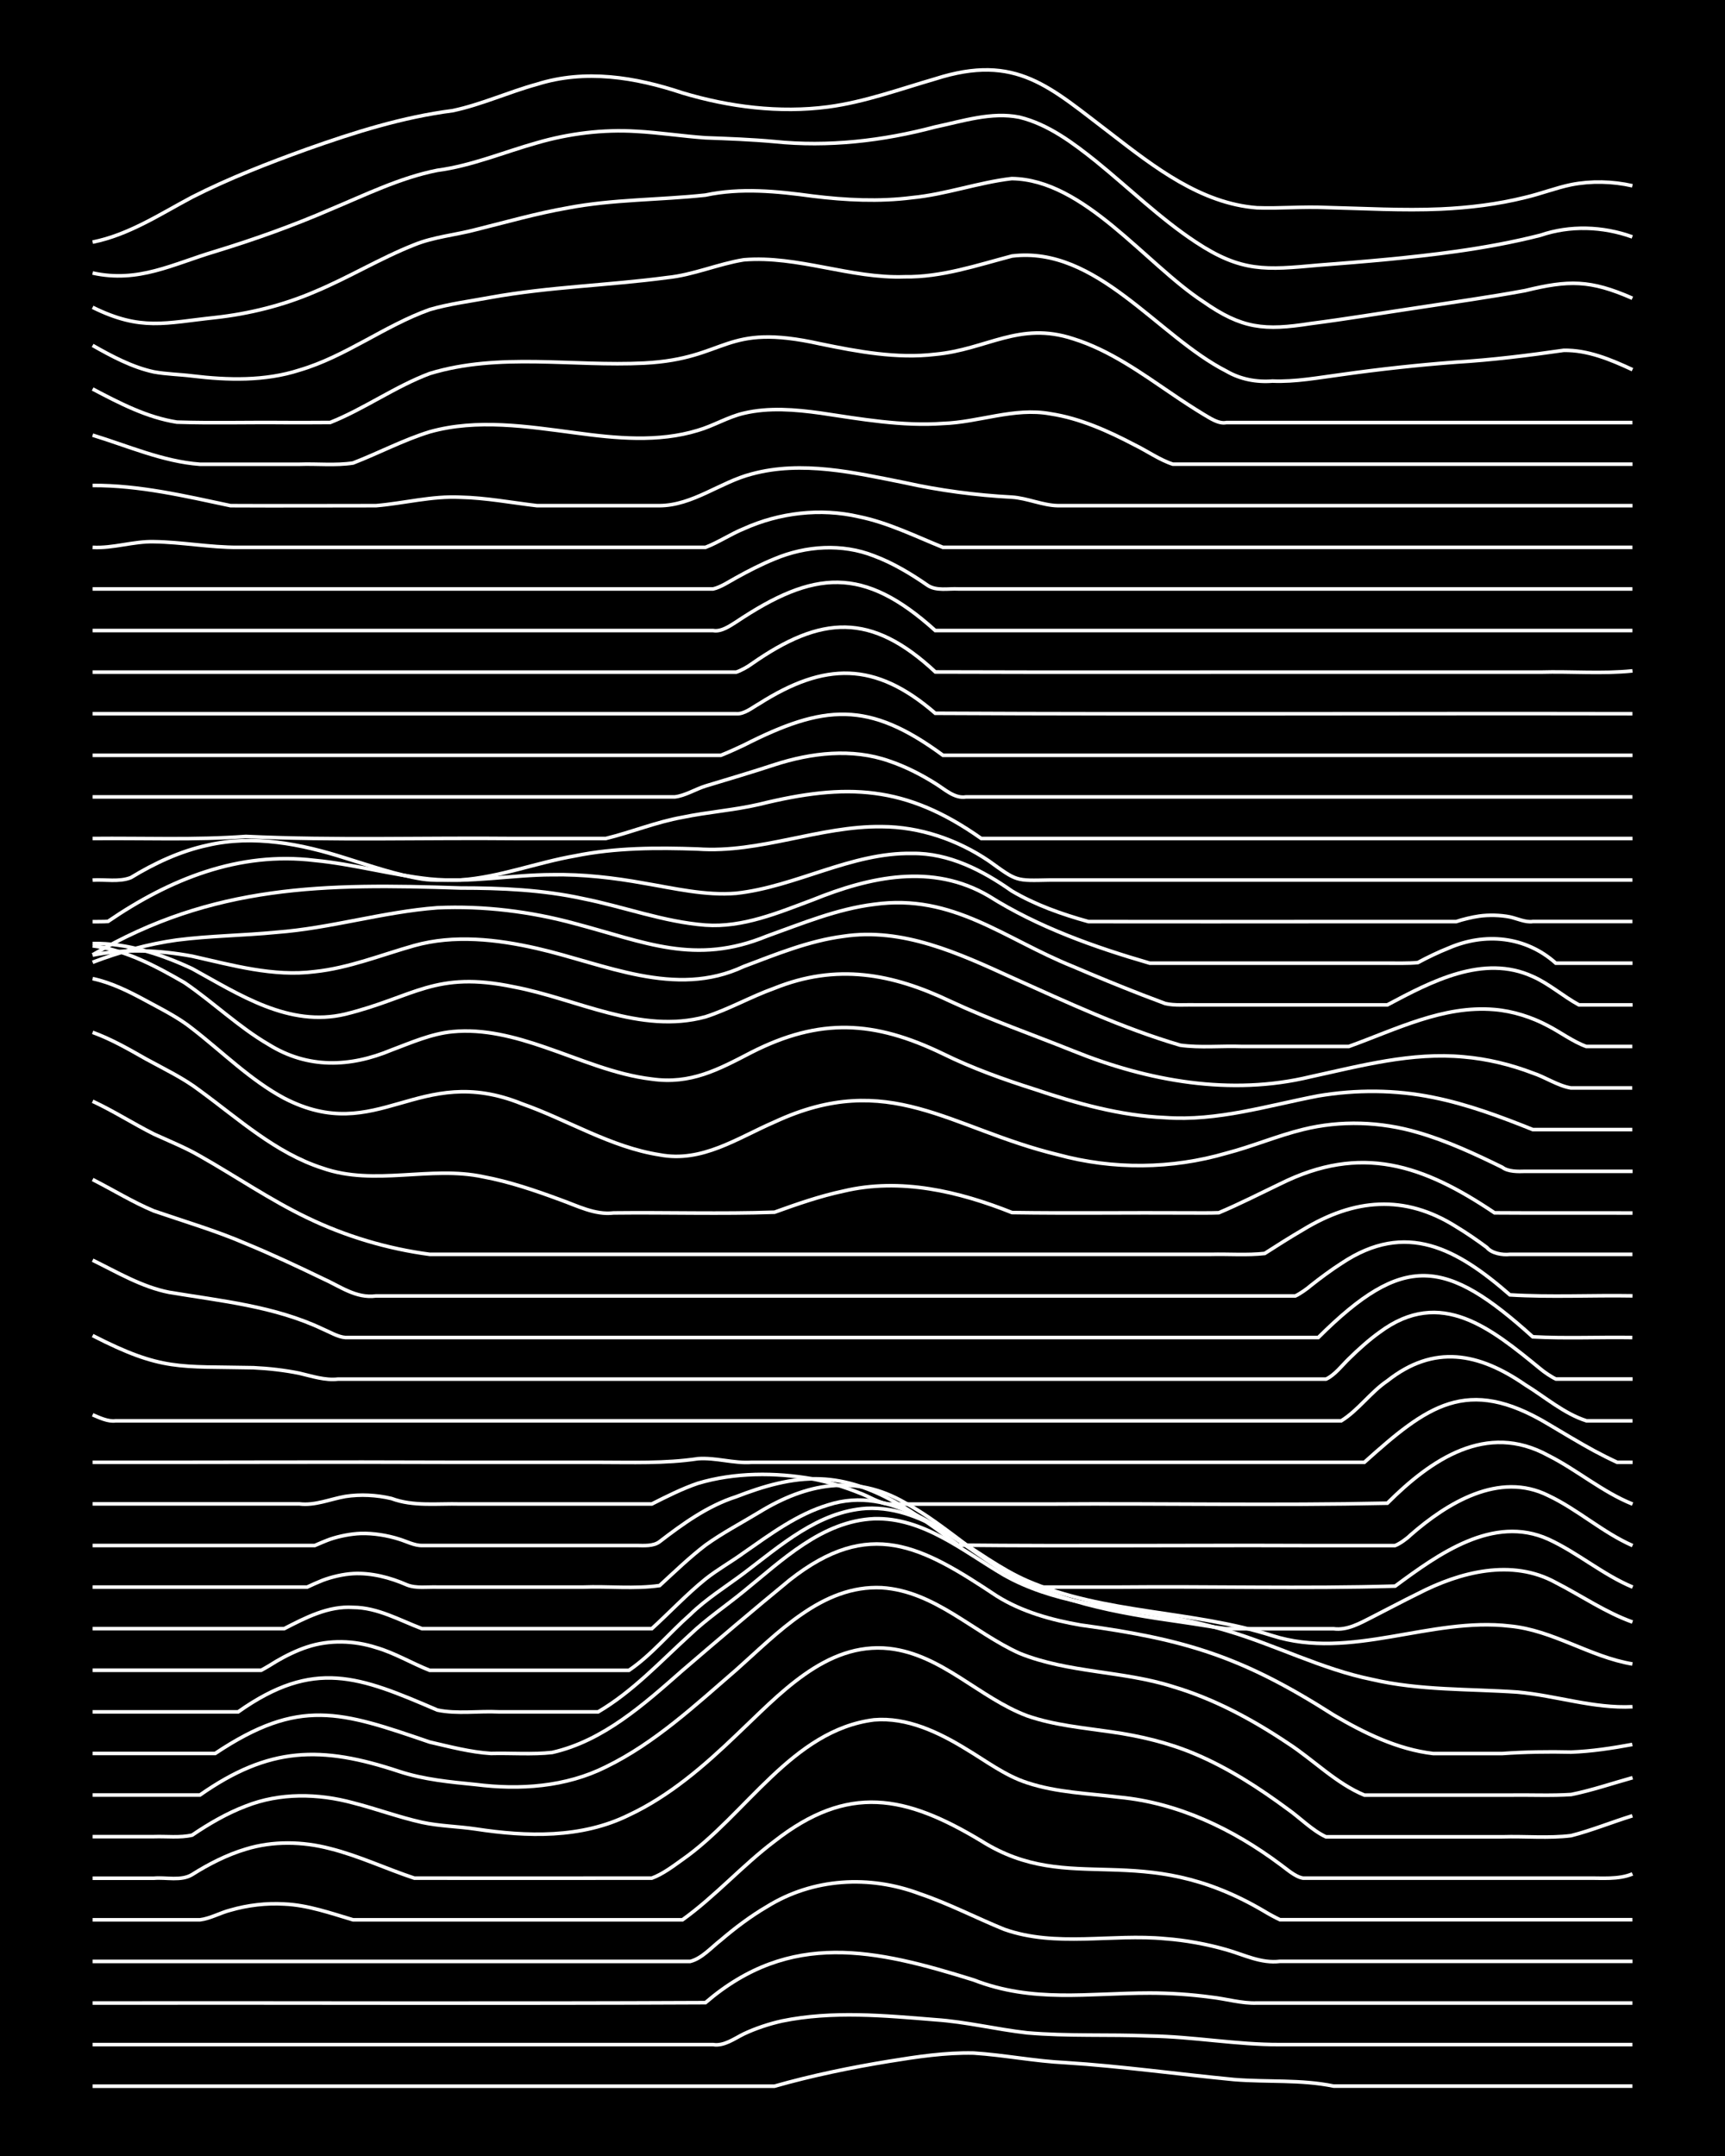 <?xml version="1.0" encoding="UTF-8"?><svg id="a" xmlns="http://www.w3.org/2000/svg" width="1920" height="2400" viewBox="0 0 192 240"><defs><style>.b{fill:none;stroke:#fff;stroke-miterlimit:10;stroke-width:.4px;}.c{stroke-width:0px;}</style></defs><rect class="c" width="192" height="240"/><path class="b" d="M10.31,232.23c17.05,0,34.11,0,51.16,0,8.23,0,16.49,0,24.73,0,4.18-1.19,8.5-2.08,12.79-2.78,3.08-.5,6.25-.98,9.38-.91,3.4.22,6.82.91,10.23,1.07,6.26.4,12.52,1.28,18.76,1.88,3.68.3,7.45-.02,11.08.73,11.08,0,22.18,0,33.25,0"/><path class="b" d="M10.31,227.6c15.63,0,31.27,0,46.9,0,7.38,0,14.79,0,22.17,0,1.22.19,2.37-.68,3.41-1.19,1.31-.62,2.85-1.13,4.26-1.44,5.6-1.15,11.41-.6,17.05-.14,3.43.23,6.83,1.08,10.23,1.46,4.52.39,9.11.16,13.64.35,4.83.07,9.67.98,14.5.96,13.07,0,26.15,0,39.22,0"/><path class="b" d="M10.31,222.97c22.73-.03,45.48.07,68.21-.04,9.46-8.12,18.96-5.92,29.84-2.53,6.63,2.58,12.75,1.46,19.61,1.46,2.25,0,4.59.16,6.82.46,1.67.18,3.43.72,5.12.65,13.92,0,27.86,0,41.78,0"/><path class="b" d="M10.31,218.34c15.06,0,30.13,0,45.19,0,7.09,0,14.22,0,21.32,0,1.3-.32,2.38-1.58,3.41-2.37,1.56-1.34,3.34-2.68,5.12-3.72,5.15-3.2,11.43-3.55,17.05-1.43,3.19,1.08,6.26,2.68,9.38,3.95,5.75,2.03,11.97.47,17.91,1.04,2.27.17,4.63.6,6.82,1.23,1.98.56,3.84,1.55,5.97,1.29,13.07,0,26.15,0,39.22,0"/><path class="b" d="M10.31,213.71c3.96,0,7.98,0,11.94,0,1.13-.13,2.32-.81,3.41-1.08,1.9-.55,3.99-.8,5.97-.68,2.62.11,5.18,1.02,7.67,1.76,2.53,0,5.15,0,7.67,0,9.66,0,19.33,0,28.99,0,3.63-2.61,6.67-6.05,10.23-8.74,8.22-6.44,14.6-5.12,23.02-.05,10.03,6.32,17.65-.38,31.55,7.86.4.25,1.27.72,1.71.92,1.37,0,2.9,0,4.26,0,2.82,0,5.71,0,8.53,0,8.8,0,17.63,0,26.43,0"/><path class="b" d="M10.31,209.08c2.24,0,4.58,0,6.82,0,1.37-.12,3.04.34,4.26-.41,1.83-1.16,3.89-2.21,5.97-2.83,3.02-.93,6.33-.86,9.38-.06,3.2.8,6.26,2.26,9.38,3.29,7.95.02,15.93,0,23.87,0,.76,0,1.8,0,2.56,0,1.19-.43,2.39-1.34,3.41-2.07,7.05-4.93,12.2-14.4,21.32-15.55,3.67-.31,7.18,1.37,10.23,3.24,2.2,1.31,4.36,2.97,6.82,3.76,3.28,1.09,6.83,1.19,10.23,1.61,6.57.62,12.67,3.55,17.91,7.46.72.51,1.65,1.39,2.56,1.55,1.66,0,3.46,0,5.12,0,6.53,0,13.09,0,19.61,0,2.24,0,4.58,0,6.82,0,1.68-.03,3.53.19,5.12-.47"/><path class="b" d="M10.31,204.45c2.24,0,4.58,0,6.82,0,1.37-.05,2.92.15,4.26-.17,1.84-1.25,3.88-2.44,5.97-3.23,3.79-1.5,8.04-1.42,11.94-.36,2.55.65,5.11,1.6,7.67,2.17,1.93.42,4.02.45,5.97.74,5.69.87,11.76,1.06,17.05-1.55,4.51-2.11,8.37-5.46,11.94-8.88,4.71-4.43,9.95-10.43,17.05-9.66,5.86.67,10.02,5.49,15.35,7.49,3,1.05,6.26,1.33,9.38,1.79,3.19.45,6.41,1.22,9.38,2.49,3.64,1.55,7.06,3.75,10.23,6.1,1.38.97,2.73,2.38,4.26,3.09.4,0,1.3,0,1.71,0,5.96,0,11.95,0,17.91,0,2.52-.08,5.17.18,7.67-.13,2.28-.58,4.57-1.52,6.82-2.21"/><path class="b" d="M10.31,199.82h11.94c7.72-5.41,13.46-5.52,22.17-2.63,2.74.9,5.67,1.18,8.53,1.46,4.89.62,10.03.27,14.5-1.97,5.44-2.65,9.96-6.88,14.5-10.8,4.59-4.07,9.55-9.47,16.2-9.14,5.89.38,10.21,5,15.35,7.31,5.43,2.19,11.5,1.93,17.05,3.7,4.56,1.35,8.85,3.66,12.79,6.3,2.84,1.84,5.38,4.48,8.53,5.78,5.39,0,10.81,0,16.2,0,2.24-.04,4.59.08,6.82-.07,2.28-.46,4.59-1.25,6.82-1.87"/><path class="b" d="M10.31,195.19h13.64c9.4-6.27,13.96-4.66,23.87-1.27,2.21.51,4.55,1.13,6.82,1.27,2.24-.06,4.6.14,6.82-.11,5.7-1.29,10.22-5.37,14.5-9.13,3.93-3.38,7.94-6.78,11.94-10.07,8.9-7,14.65-3.8,23.02,1.77,2.81,1.77,6.13,2.69,9.38,3.25,11.76,1.6,18.05,3.56,28.14,10.01,3.4,2,7.12,3.83,11.08,4.29,2.53,0,5.15,0,7.67,0,2.53-.18,5.14-.22,7.67-.16,2.26-.08,4.6-.44,6.82-.85"/><path class="b" d="M10.31,190.56c5.39,0,10.81,0,16.2,0,8.47-5.98,13.47-3.94,22.17-.2,2.19.46,4.59.09,6.82.2,3.67,0,7.41,0,11.08,0,3.84-2.25,6.96-5.63,10.23-8.6,1.82-1.74,4.03-3.23,5.97-4.82,4.26-3.45,8.7-7.81,14.5-8.08,5.52-.16,9.98,3.66,14.5,6.29,2.62,1.48,5.59,2.4,8.53,3,5.38,1.06,10.93,1.57,16.2,3.16,5.46,1.6,10.6,4.3,16.2,5.44,5.3,1.24,10.81,1.04,16.2,1.41,4.27.38,8.46,1.85,12.79,1.63"/><path class="b" d="M10.31,185.93c5.67,0,11.38,0,17.05,0,.43,0,1.28,0,1.71,0,.44-.23,1.29-.74,1.71-1.01,1.02-.6,2.29-1.22,3.41-1.58,2.46-.82,5.22-.73,7.67.06,2.05.59,3.99,1.76,5.97,2.54,1.66,0,3.46,0,5.12,0,5.67,0,11.38,0,17.05,0,2.51-1.7,4.55-4.22,6.82-6.21,1.77-1.74,4-3.12,5.97-4.6,4.08-3.08,8.3-6.88,13.64-7.22,6.96-.33,11.94,5.46,17.91,8.06,8.64,3.73,18.38,3.26,27.28,6.11,8.73,2.78,17.59-2.11,26.43-1.07,4.8.45,8.92,3.43,13.64,4.22"/><path class="b" d="M10.31,181.3c7.09,0,14.22,0,21.32,0,2.37-1.22,4.91-2.55,7.67-2.37,2.73.01,5.2,1.44,7.67,2.37,8.52,0,17.06,0,25.58,0,1.97-1.79,3.9-3.85,5.97-5.52,1.3-1.04,2.92-1.95,4.26-2.93,2.93-2.04,5.93-4.28,9.38-5.32,7.14-2.31,13.2,3.24,18.76,6.86,6.11,3.9,13.41,5.15,20.46,6.15,1.66.23,3.45.56,5.12.77,3.96,0,7.98,0,11.94,0,1.52.2,2.96-.63,4.26-1.29,1.66-.84,3.44-1.8,5.12-2.62,4.67-2.42,10.47-3.93,15.35-1.23,2.82,1.44,5.53,3.32,8.53,4.39"/><path class="b" d="M10.31,176.67c7.38,0,14.79,0,22.17,0,.43,0,1.28,0,1.71,0,.42-.2,1.27-.58,1.71-.75,1.03-.39,2.31-.69,3.41-.75,2.02-.11,4.13.44,5.97,1.25,1.02.42,2.34.21,3.41.25,5.39,0,10.81,0,16.2,0,2.81-.11,5.75.23,8.53-.17,1.63-1.5,3.35-3.16,5.12-4.51,1.86-1.34,4.01-2.47,5.97-3.66,5.25-3.21,10.65-4.26,16.2-1.06,3.64,1.97,6.76,4.86,10.23,7.07,1.04.64,2.31,1.35,3.41,1.88.42.26,1.21.51,1.71.45,2.82,0,5.71,0,8.53,0,10.22-.1,20.49.19,30.7-.11,4.79-3.54,10.9-7.99,17.05-5.22,3.25,1.49,6.07,3.95,9.38,5.33"/><path class="b" d="M10.31,172.04c7.66,0,15.36,0,23.02,0,.44,0,1.27,0,1.71,0,.43-.19,1.26-.54,1.71-.7,1.04-.35,2.31-.6,3.41-.64,1.39-.04,2.94.21,4.26.63.77.23,1.74.74,2.56.71,3.39,0,6.84,0,10.23,0,3.39,0,6.84,0,10.23,0,1.07,0,2.34,0,3.41,0,.8.01,1.87.1,2.56-.42,2.6-2,5.37-4,8.53-5.01,2.97-1.15,6.16-2.12,9.38-1.98,5.89.22,10.8,4,15.35,7.37,12.78.13,25.59,0,38.37.05,2.24,0,4.58,0,6.82,0,1.07,0,2.34,0,3.41,0,.5-.18,1.34-.78,1.71-1.16,4.1-3.59,9.88-7.14,15.35-4.41,3.27,1.54,6.07,4.12,9.38,5.57"/><path class="b" d="M10.31,167.41c7.66,0,15.36,0,23.02,0,1.75.21,3.43-.54,5.12-.83,1.66-.26,3.48-.16,5.12.23,2.44.91,5.12.54,7.67.61,3.39,0,6.84,0,10.23,0,3.67,0,7.41,0,11.08,0,1.62-.82,3.39-1.71,5.12-2.3,4.09-1.22,8.6-1.23,12.79-.49,1.7.33,3.5.88,5.12,1.53,1.08.37,2.25,1.19,3.41,1.27,5.96,0,11.95,0,17.91,0,12.5-.09,25.03.17,37.52-.1,4.88-4.87,11.03-9.09,17.91-5.31,3.2,1.61,6.05,4.08,9.38,5.41"/><path class="b" d="M10.31,162.78c13.36.02,26.72-.06,40.08,0,5.39,0,10.81,0,16.2,0,3.69,0,7.43.15,11.08-.4,1.98-.15,4,.54,5.97.4,7.09,0,14.22,0,21.32,0,15.63,0,31.27,0,46.9,0,6.97-6.25,11.39-9.7,20.46-4.26,1.65.98,3.43,2.06,5.12,2.98.74.4,1.79.93,2.56,1.28.42,0,1.29,0,1.71,0"/><path class="b" d="M10.31,157.49c.76.32,1.71.79,2.56.67,1.37,0,2.89,0,4.26,0,3.67,0,7.41,0,11.08,0,10.22,0,20.47,0,30.7,0,30.12,0,60.26,0,90.38,0,1.87-1.15,3.28-3.2,5.12-4.44,5.21-4.12,10.19-3.13,15.35.43,2.2,1.35,4.33,3.22,6.82,4.01,1.66,0,3.46,0,5.12,0"/><path class="b" d="M10.31,148.67c7.76,3.98,9.61,3.4,17.91,3.58,1.68.08,3.47.28,5.12.62,1.37.32,2.83.81,4.26.65,9.94,0,19.9,0,29.84,0,26.71,0,53.44,0,80.15,0,.96-.43,1.82-1.57,2.56-2.28,1-.99,2.26-2.12,3.41-2.94,6.83-5.08,12.46-.36,17.91,4.09.38.33,1.24.91,1.71,1.12.76,0,1.8,0,2.56,0,1.95,0,4.02,0,5.97,0"/><path class="b" d="M10.31,140.28c2.74,1.34,5.5,2.99,8.53,3.58,5.76.96,11.71,1.54,17.05,4.07.77.32,1.71.9,2.56.96,1.07,0,2.34,0,3.41,0,2.53,0,5.15,0,7.67,0,7.38,0,14.79,0,22.17,0,25.01,0,50.03,0,75.03,0,9.52-9.48,14.17-8.84,23.87-.08,3.66.2,7.41.02,11.08.08"/><path class="b" d="M10.31,131.3c2.25,1.14,4.49,2.53,6.82,3.5,3.4,1.17,6.92,2.2,10.23,3.63,2.86,1.18,5.74,2.53,8.53,3.88,1.96.87,3.72,2.25,5.97,1.95,22.73,0,45.48,0,68.21,0,10.79,0,21.61,0,32.4,0,.4,0,1.3,0,1.71,0,.47-.21,1.32-.8,1.71-1.15,1.03-.82,2.3-1.76,3.41-2.47,7.22-4.83,12.91-1.6,18.76,3.5,4.51.28,9.12.03,13.64.11"/><path class="b" d="M10.31,122.59c2.31,1.07,4.55,2.51,6.82,3.65,1.68.77,3.52,1.51,5.12,2.44,3.98,2.25,7.81,4.89,11.94,6.87,4.27,2.07,8.94,3.46,13.64,4.08,3.1,0,6.28,0,9.38,0,7.95,0,15.93,0,23.87,0,13.35,0,26.72,0,40.08,0,4.53,0,9.11,0,13.64,0,1.95-.05,4.03.12,5.97-.1,1.35-.87,2.87-1.83,4.26-2.64,5.68-3.46,11.28-3.98,17.05-.34,1.1.66,2.38,1.54,3.41,2.31.55.67,1.74.86,2.56.77,4.53,0,9.11,0,13.64,0"/><path class="b" d="M10.31,114.92c2.06.74,4.07,1.9,5.97,2.98,1.99,1.09,4.16,2.12,5.97,3.51,4.32,3.16,8.45,6.95,13.64,8.62,5.81,2.04,12-.3,17.91.97,2.9.54,5.77,1.52,8.53,2.54,1.92.68,3.88,1.73,5.97,1.48,5.95-.07,11.96.13,17.91-.08,2.49-.9,5.08-1.8,7.67-2.35,6.33-1.51,12.84.03,18.76,2.39,6.52.1,13.09,0,19.61.04,1.06,0,2.35.02,3.41-.02,2.28-.96,4.59-2.14,6.82-3.21,9.04-4.5,15.93-2.12,23.87,3.22,5.1.04,10.25,0,15.35.02"/><path class="b" d="M10.31,108.94c2.09.44,4.11,1.46,5.97,2.47,1.71.93,3.59,1.86,5.12,3.09,3.36,2.6,6.46,5.73,10.23,7.75,10.45,5.4,14.91-4.04,26.43.61,5.13,1.8,9.91,4.84,15.35,5.69,4.72.91,8.67-1.87,12.79-3.65,12.77-5.94,19.49.72,31.55,3.64,6.12,1.67,12.67,1.61,18.76-.17,2.86-.74,5.66-1.94,8.53-2.64,4.18-1.04,8.66-.88,12.79.34,3.23.93,6.36,2.39,9.38,3.87.64.5,1.78.48,2.56.45.74,0,1.81,0,2.56,0,3.1,0,6.28,0,9.38,0"/><path class="b" d="M10.31,105.29c3.65.44,7.09,2.28,10.23,4.1,3.18,2.17,6.04,4.95,9.38,6.89,4.35,2.7,9.04,2.53,13.64.61,2.19-.82,4.47-1.83,6.82-2.05,3.48-.34,6.97.6,10.23,1.72,3.91,1.33,7.8,3.07,11.94,3.56,4.32.61,7.41-1.06,11.08-2.97,7.65-3.89,13.69-3.54,21.32.15,3.27,1.61,6.76,2.86,10.23,3.96,4.68,1.58,9.54,2.94,14.5,3.15,5.83.42,11.41-1.34,17.05-2.42,4.21-.71,8.6-.69,12.79.17,3.8.76,7.5,2.14,11.08,3.58,3.67,0,7.41,0,11.08,0"/><path class="b" d="M10.31,105.03c3.81-.07,7.66,1.2,11.08,2.8,5.25,2.88,10.77,6.56,17.05,5.06,7.72-1.91,9.94-4.88,18.76-3.03,7.01,1.32,14.06,5.3,21.32,3.33,2.61-.84,5.09-2.26,7.67-3.18,6.91-2.78,13.08-1.66,19.61,1.46,4.43,2.06,9.11,3.69,13.64,5.51,8.35,3.37,17.55,5.03,26.43,2.88,5.59-1.22,11.28-2.76,17.05-2.21,2.6.22,5.24.86,7.67,1.79,1.39.45,2.81,1.43,4.26,1.67,2.24,0,4.58,0,6.82,0"/><path class="b" d="M10.31,106.32c3.62-.73,7.47-.55,11.08.12,4.46,1,9.03,2.31,13.64,1.72,3.8-.4,7.43-1.87,11.08-2.9,4.44-1.24,9.21-.7,13.64.31,7.57,1.73,15.39,5.6,23.02,2.02,3.59-1.35,7.25-2.86,11.08-3.36,6.61-1.01,12.89,1.9,18.76,4.58,6.14,2.75,12.29,5.64,18.76,7.54,2.22.31,4.59.06,6.82.14,3.96,0,7.98,0,11.94,0,5.22-1.88,10.5-4.6,16.2-4.11,2.05.17,4.16.84,5.97,1.81,1.38.71,2.8,1.78,4.26,2.3,1.66,0,3.46,0,5.12,0"/><path class="b" d="M10.31,107.12c3-1.15,6.19-2.04,9.38-2.48,3.66-.47,7.42-.5,11.08-.86,6.02-.45,11.89-2.28,17.91-2.73,5.16-.23,10.37.41,15.35,1.77,7.78,2.06,13.33,4.67,21.32,1.39,3.89-1.39,7.81-3.03,11.94-3.54,8.8-1.23,14.5,3.86,22.17,6.93,2.51,1.08,5.13,2.15,7.67,3.14.75.29,1.8.69,2.56.97,1.05.25,2.34.12,3.41.15,7.09,0,14.22,0,21.32,0,4.87-2.59,10.69-5.69,16.2-3.15,1.79.79,3.4,2.22,5.12,3.15h5.97"/><path class="b" d="M10.31,106.29c13.37-7.86,25.94-7.95,40.93-7.44,4.55,0,9.18.2,13.64,1.18,4.55.9,9,2.6,13.64,2.95,4.15.3,8.13-1.39,11.94-2.81,6.37-2.58,13.33-4.12,19.61-.42,5.48,3.46,11.71,5.67,17.91,7.47,8.8,0,17.63,0,26.43,0,1.06-.01,2.35.04,3.41-.07,1.03-.56,2.32-1.18,3.41-1.61,4.05-1.76,8.58-1.33,11.94,1.68,2.82,0,5.71,0,8.53,0"/><path class="b" d="M10.31,102.6c.42,0,1.28,0,1.71-.03,6.88-4.7,14.55-7.82,23.02-6.79,4.29.41,8.51,1.61,12.79,2.07,4.54.45,9.11-.47,13.64-.48,3.41-.06,6.88.34,10.23.95,3.36.57,6.81,1.4,10.23,1.12,6.68-.73,12.79-4.56,19.61-4.44,4.09-.05,7.82,1.89,11.08,4.18,2.62,1.55,5.6,2.6,8.53,3.41,9.09.02,18.2,0,27.29,0,3.1,0,6.28,0,9.38,0,1.36,0,2.9,0,4.26,0,.73-.25,1.79-.5,2.56-.61,1.06-.15,2.36-.12,3.41.09.76.16,1.76.64,2.56.51,3.67,0,7.41,0,11.08,0"/><path class="b" d="M10.31,97.97c1.37-.09,2.97.24,4.26-.28,2.62-1.6,5.51-2.95,8.53-3.6,5.12-1.2,10.43-.14,15.35,1.43,2.79.86,5.64,1.86,8.53,2.33,1.36.21,2.89.08,4.26.11,4.34-.3,8.52-1.95,12.79-2.69,4.47-.91,9.1-.92,13.64-.76,6.94.49,13.55-2.58,20.46-2.49,4.24.01,8.44,1.45,11.94,3.82,3.18,2.29,2.91,2.2,6.82,2.12,21.6,0,43.21,0,64.8,0"/><path class="b" d="M10.31,93.34c5.67-.06,11.39.19,17.05-.23,9.92.47,19.9.13,29.84.23,3.39,0,6.84,0,10.23,0,2.83-.69,5.64-1.85,8.53-2.36,2.8-.59,5.74-.79,8.53-1.44,9.73-2.4,16.31-2.15,24.73,3.8h72.48"/><path class="b" d="M10.31,88.71c14.77,0,29.56,0,44.34,0,6.81,0,13.65,0,20.46,0,1.14-.13,2.32-.87,3.41-1.21,2.53-.77,5.16-1.54,7.67-2.37,4.1-1.33,8.65-1.87,12.79-.41,1.76.59,3.55,1.5,5.12,2.49,1.01.61,2.13,1.71,3.41,1.5,7.95,0,15.93,0,23.87,0,16.76,0,33.54,0,50.31,0"/><path class="b" d="M10.31,84.08c18.19,0,36.38,0,54.57,0,3.39,0,6.84,0,10.23,0,1.66,0,3.46,0,5.12,0,.77-.3,1.81-.77,2.56-1.13,8.93-4.54,13.87-4.99,22.17,1.13h76.74"/><path class="b" d="M10.31,79.45c18.47,0,36.95,0,55.42,0,3.67,0,7.41,0,11.08,0,1.66,0,3.46,0,5.12,0,.9.08,1.82-.7,2.56-1.11,7.32-4.65,12.91-4.74,19.61,1.06,25.86.13,51.73,0,77.59.05"/><path class="b" d="M10.31,74.82c18.19,0,36.38,0,54.57,0,3.96,0,7.98,0,11.94,0,1.07,0,2.34,0,3.41,0,.41,0,1.29,0,1.71,0,.47-.14,1.32-.61,1.71-.91,7.76-5.43,13.31-5.78,20.46.89,16.2.06,32.41,0,48.6.02,6.24,0,12.52,0,18.76,0,3.38-.1,6.87.21,10.23-.14"/><path class="b" d="M10.31,70.19c17.9,0,35.82,0,53.72,0,3.67,0,7.41,0,11.08,0,1.37,0,2.9,0,4.26,0,.88.17,1.85-.5,2.56-.95,8.68-5.8,14.15-6.29,22.17.95h77.59"/><path class="b" d="M10.31,65.56c15.63,0,31.27,0,46.9,0,6.81,0,13.65,0,20.46,0,.43,0,1.28,0,1.71,0,.84-.19,1.81-.84,2.56-1.25,1.33-.74,2.85-1.52,4.26-2.09,3.49-1.47,7.53-1.74,11.08-.34,2.1.78,4.14,2.01,5.97,3.28.96.65,2.32.34,3.41.4,7.66,0,15.36,0,23.02,0,17.33,0,34.68,0,52.01,0"/><path class="b" d="M10.31,60.93c2.27.13,4.55-.69,6.82-.63,3.11.04,6.27.65,9.38.63,9.94,0,19.9,0,29.84,0,5.1,0,10.25,0,15.35,0,2.24,0,4.58,0,6.82,0,1.42-.54,2.85-1.5,4.26-2.07,3.97-1.79,8.53-2.33,12.79-1.35,3.26.66,6.32,2.18,9.38,3.42,8.23,0,16.49,0,24.73,0,17.33,0,34.68,0,52.01,0"/><path class="b" d="M10.31,54.04c5.19-.03,10.3,1.18,15.35,2.25,5.39.03,10.81,0,16.2,0,3.1-.26,6.24-1.1,9.38-.94,2.84.06,5.71.61,8.53.94,4.53,0,9.11,0,13.64,0,3.68-.02,6.77-2.62,10.23-3.52,5.62-1.53,11.49-.15,17.05.96,3.91.87,7.94,1.4,11.94,1.61,1.7.11,3.43.92,5.12.95,6.81,0,13.65,0,20.46,0,14.49,0,29,0,43.49,0"/><path class="b" d="M10.31,48.44c3.9,1.19,7.84,2.94,11.94,3.24,3.68,0,7.41,0,11.08,0,1.95-.07,4.04.16,5.97-.14,2.84-1.1,5.61-2.57,8.53-3.47,5.28-1.48,10.87-.59,16.2.11,4.5.61,9.23,1.08,13.64-.27,1.71-.49,3.37-1.51,5.12-1.91,2.77-.66,5.73-.41,8.53-.02,4.5.67,9.08,1.49,13.64,1.16,3.99-.13,7.92-1.81,11.94-1.08,3.3.5,6.45,1.92,9.38,3.46,1.38.67,2.8,1.68,4.26,2.15.75,0,1.8,0,2.56,0,16.2,0,32.41,0,48.6,0"/><path class="b" d="M10.31,43.3c2.96,1.56,6.04,3.17,9.38,3.69,3.96.13,7.98.01,11.94.05,1.66,0,3.45.01,5.12-.01,3.81-1.52,7.24-4.01,11.08-5.45,7.74-2.36,15.94-.76,23.87-1.16,9.45-.49,8.73-4.57,19.61-2.14,4.18.86,8.51,1.67,12.79,1.16,5.77-.53,9.32-3.71,15.35-1.73,4.06,1.26,7.6,3.83,11.08,6.19,1.05.72,2.32,1.55,3.41,2.21.71.41,1.69,1.11,2.56.93,15.06,0,30.13,0,45.19,0"/><path class="b" d="M10.31,38.45c2.13,1.21,4.41,2.43,6.82,2.95,1.36.25,2.9.28,4.26.45,3.96.48,8.1.59,11.94-.65,5.14-1.51,9.48-4.95,14.5-6.74,2.19-.64,4.58-.94,6.82-1.36,6.47-1.17,13.1-1.33,19.61-2.2,2.9-.29,5.67-1.52,8.53-1.98,6.03-.49,11.87,2.11,17.91,1.89,4.1.06,8.03-1.28,11.94-2.31,9.43-1.15,16.17,8.9,23.87,12.82,1.54.9,3.34,1.24,5.12,1.1,2.55.11,5.15-.39,7.67-.72,4.23-.6,8.53-1.07,12.79-1.39,3.98-.24,8-.74,11.94-1.31,2.67-.06,5.29,1.04,7.67,2.15"/><path class="b" d="M10.31,34.21c5.4,2.67,8.06,1.73,13.64,1.14,3.79-.42,7.58-1.36,11.08-2.87,3.75-1.56,7.3-3.74,11.08-5.23,2.15-.88,4.59-1.09,6.82-1.68,3.38-.84,6.8-1.82,10.23-2.42,5.05-.97,10.25-.88,15.35-1.43,3.94-.84,7.99-.43,11.94.11,3.65.45,7.42.64,11.08.17,3.74-.36,7.37-1.69,11.08-2.12,8.05.1,14.87,9.48,21.32,13.7,4.32,3.03,6.83,3.24,11.94,2.44,3.97-.51,7.98-1.18,11.94-1.77,3.96-.61,8-1.17,11.94-1.9,4.83-1.18,7.23-1.22,11.94.85"/><path class="b" d="M10.31,30.39c5.1,1.13,8.93-1,13.64-2.4,4.32-1.32,8.64-2.86,12.79-4.66,3.89-1.62,7.78-3.55,11.94-4.37,3.8-.5,7.41-2.03,11.08-3.06,3.57-1.04,7.37-1.51,11.08-1.28,2.54.14,5.14.54,7.67.72,2.53.09,5.15.19,7.67.42,6.01.62,12.08-.08,17.91-1.63,3.04-.64,6.26-1.71,9.38-1.08,3.21.78,5.99,2.88,8.53,4.91,3.67,2.98,7.13,6.37,11.08,8.98,5.12,3.39,7.81,3.11,13.64,2.58,5.11-.39,10.27-.82,15.35-1.53,3.13-.44,6.32-1.02,9.38-1.8,3.31-1.13,6.95-1,10.23.18"/><path class="b" d="M10.31,26.95c4.02-.8,7.52-3.12,11.08-5.01,4.11-2.09,8.46-3.78,12.79-5.34,5.26-1.87,10.65-3.57,16.2-4.28,3.19-.67,6.24-2.08,9.38-2.94,5.38-1.7,10.96-.79,16.2.96,5.2,1.56,10.79,2.27,16.2,1.56,4.08-.54,8.01-1.98,11.94-3.12,9.07-2.9,12.75.94,19.61,6.14,4.78,3.69,9.96,7.73,16.2,8.21,2.53.09,5.15-.15,7.67-.03,4.24.1,8.54.36,12.79.17,3.13-.14,6.33-.53,9.38-1.29,1.68-.39,3.43-1.07,5.12-1.42,2.22-.44,4.62-.38,6.82.12"/></svg>